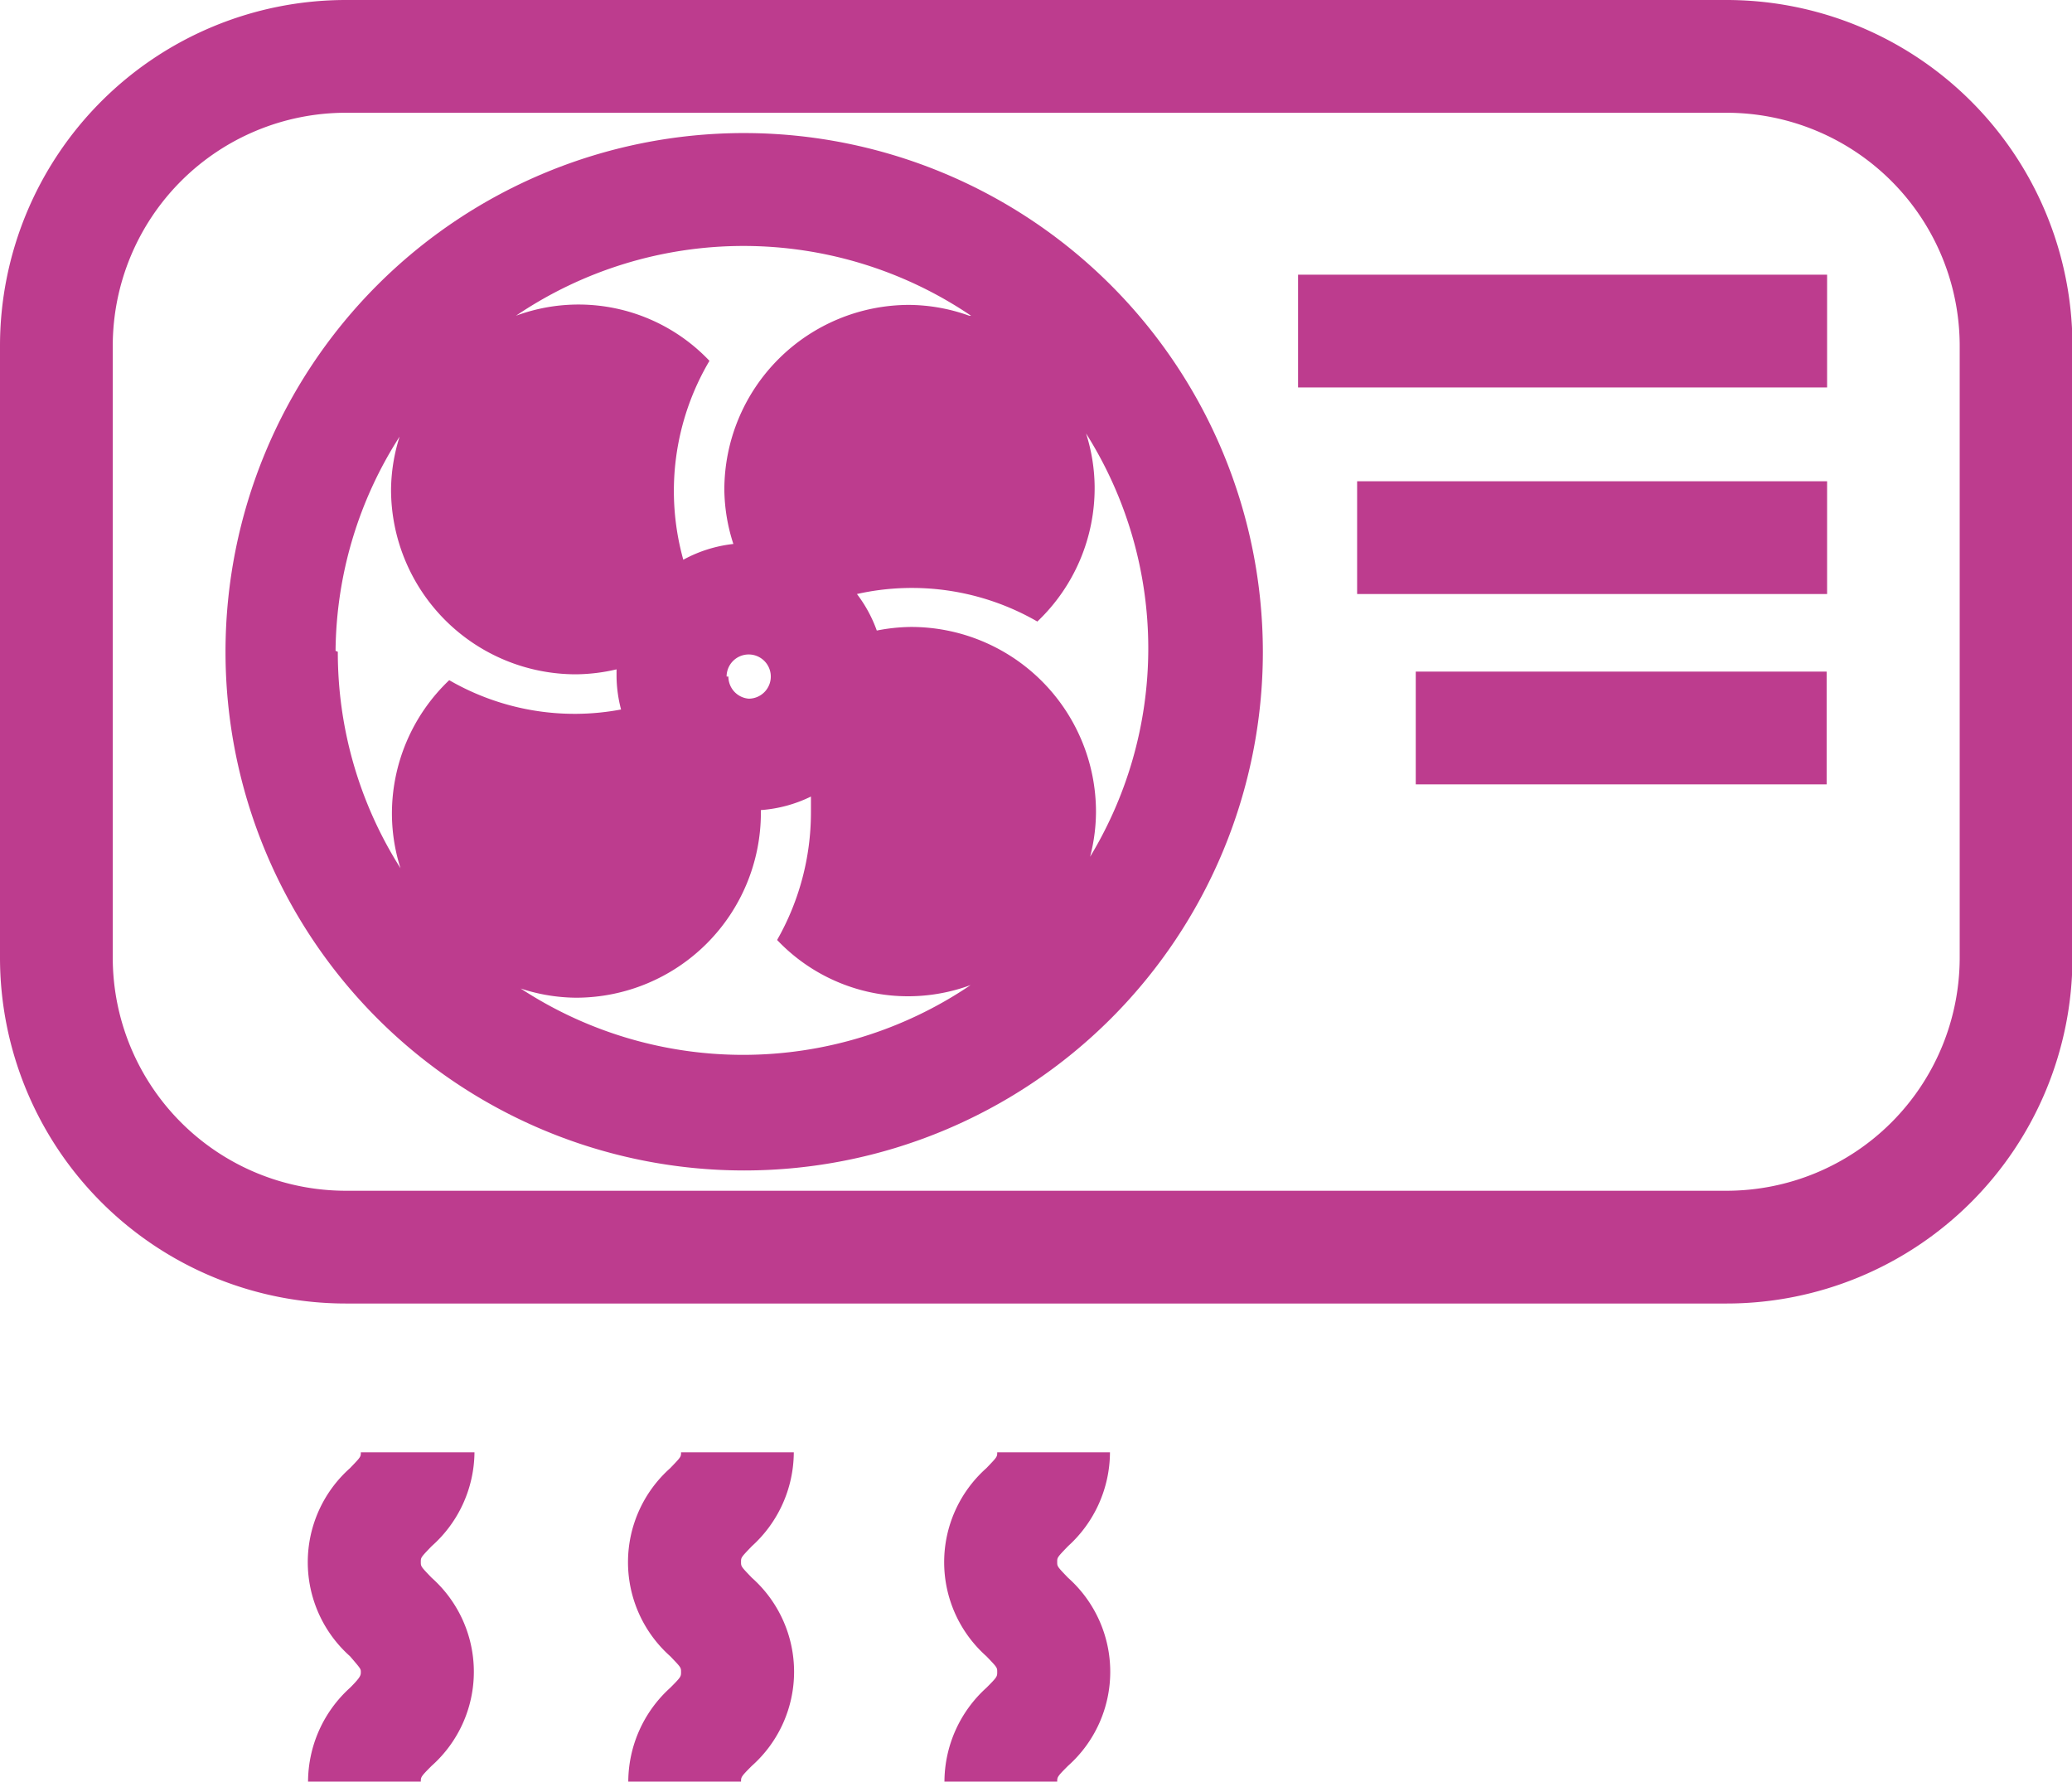 <svg xmlns="http://www.w3.org/2000/svg" viewBox="0 0 45.94 39.5">
  <defs>
    <style>
      .cls-1 {
        fill: #bd3c8e;
      }
    </style>
  </defs>
  <title>Asset 1</title>
  <g id="Layer_2" data-name="Layer 2">
    <g id="Layer_1-2" data-name="Layer 1">
      <g>
        <path class="cls-1" d="M38.28,0H7.67A7.67,7.67,0,0,0,0,7.67V21.23A7.67,7.67,0,0,0,7.67,28.9H38.28a7.67,7.67,0,0,0,7.67-7.67V7.67A7.67,7.67,0,0,0,38.28,0Zm5.17,21.23a5.17,5.17,0,0,1-5.17,5.17H7.67A5.17,5.17,0,0,1,2.5,21.23V7.67A5.17,5.17,0,0,1,7.67,2.5H38.28a5.17,5.17,0,0,1,5.17,5.17Z"/>
        <path class="cls-1" d="M16.49,2.95A11.5,11.5,0,1,0,28,14.45,11.51,11.51,0,0,0,16.49,2.95Zm5,4.05a4,4,0,0,0-1.33-.24,4.1,4.1,0,0,0-4.1,4.1,4,4,0,0,0,.2,1.2,3,3,0,0,0-1.11.35A5.67,5.67,0,0,1,15.73,8a4,4,0,0,0-4.29-1A9,9,0,0,1,21.53,7Zm-5.38,8a.49.49,0,1,1,.49.49A.49.49,0,0,1,16.15,15Zm-8.67-.57A8.93,8.93,0,0,1,8.86,9.68a4,4,0,0,0-.19,1.17,4.1,4.1,0,0,0,4.1,4.1,4.06,4.06,0,0,0,.9-.11c0,.06,0,.11,0,.17a3,3,0,0,0,.1.72,5.55,5.55,0,0,1-3.81-.65,4.08,4.08,0,0,0-1.27,3,4,4,0,0,0,.19,1.17A8.93,8.93,0,0,1,7.49,14.45Zm4,7.45a4,4,0,0,0,1.33.24,4.1,4.1,0,0,0,4.1-4.1s0,0,0-.06a3,3,0,0,0,1.11-.3c0,.12,0,.24,0,.36a5.71,5.71,0,0,1-.75,2.82,4,4,0,0,0,4.29,1,9,9,0,0,1-10.09,0Zm12.67-2.68A4,4,0,0,0,24.3,18a4.1,4.1,0,0,0-4.1-4.1,4.06,4.06,0,0,0-.76.08,3,3,0,0,0-.44-.81,5.57,5.57,0,0,1,4,.61,4.08,4.08,0,0,0,1.27-3,4,4,0,0,0-.19-1.17,8.92,8.92,0,0,1,0,9.53Z"/>
        <rect class="cls-1" x="28.78" y="6.09" width="11.73" height="2.5"/>
        <rect class="cls-1" x="30.09" y="10.67" width="10.42" height="2.5"/>
        <rect class="cls-1" x="31.39" y="14.89" width="9.11" height="2.5"/>
        <path class="cls-1" d="M10.52,32.2H8c0,.1,0,.1-.24.35a2.79,2.79,0,0,0,0,4.17C8,37,8,37,8,37.07s0,.11-.24.35a2.82,2.82,0,0,0-.93,2.08h2.5c0-.1,0-.11.24-.35a2.79,2.79,0,0,0,0-4.17c-.24-.25-.24-.25-.24-.35s0-.1.24-.35A2.81,2.81,0,0,0,10.52,32.2Z"/>
        <path class="cls-1" d="M17.6,32.2H15.1c0,.1,0,.1-.24.35a2.79,2.79,0,0,0,0,4.17c.24.25.24.25.24.35s0,.11-.24.35a2.82,2.82,0,0,0-.93,2.08h2.5c0-.1,0-.11.24-.35a2.79,2.79,0,0,0,0-4.17c-.24-.25-.24-.25-.24-.35s0-.1.24-.35A2.82,2.82,0,0,0,17.6,32.2Z"/>
        <path class="cls-1" d="M24.61,32.2h-2.5c0,.1,0,.1-.24.35a2.79,2.79,0,0,0,0,4.17c.24.25.24.25.24.35s0,.11-.24.35a2.82,2.82,0,0,0-.93,2.08h2.5c0-.1,0-.11.24-.35a2.79,2.79,0,0,0,0-4.17c-.24-.25-.24-.25-.24-.35s0-.1.24-.35A2.82,2.82,0,0,0,24.61,32.2Z"/>
      </g>
    </g>
  </g>
</svg>
